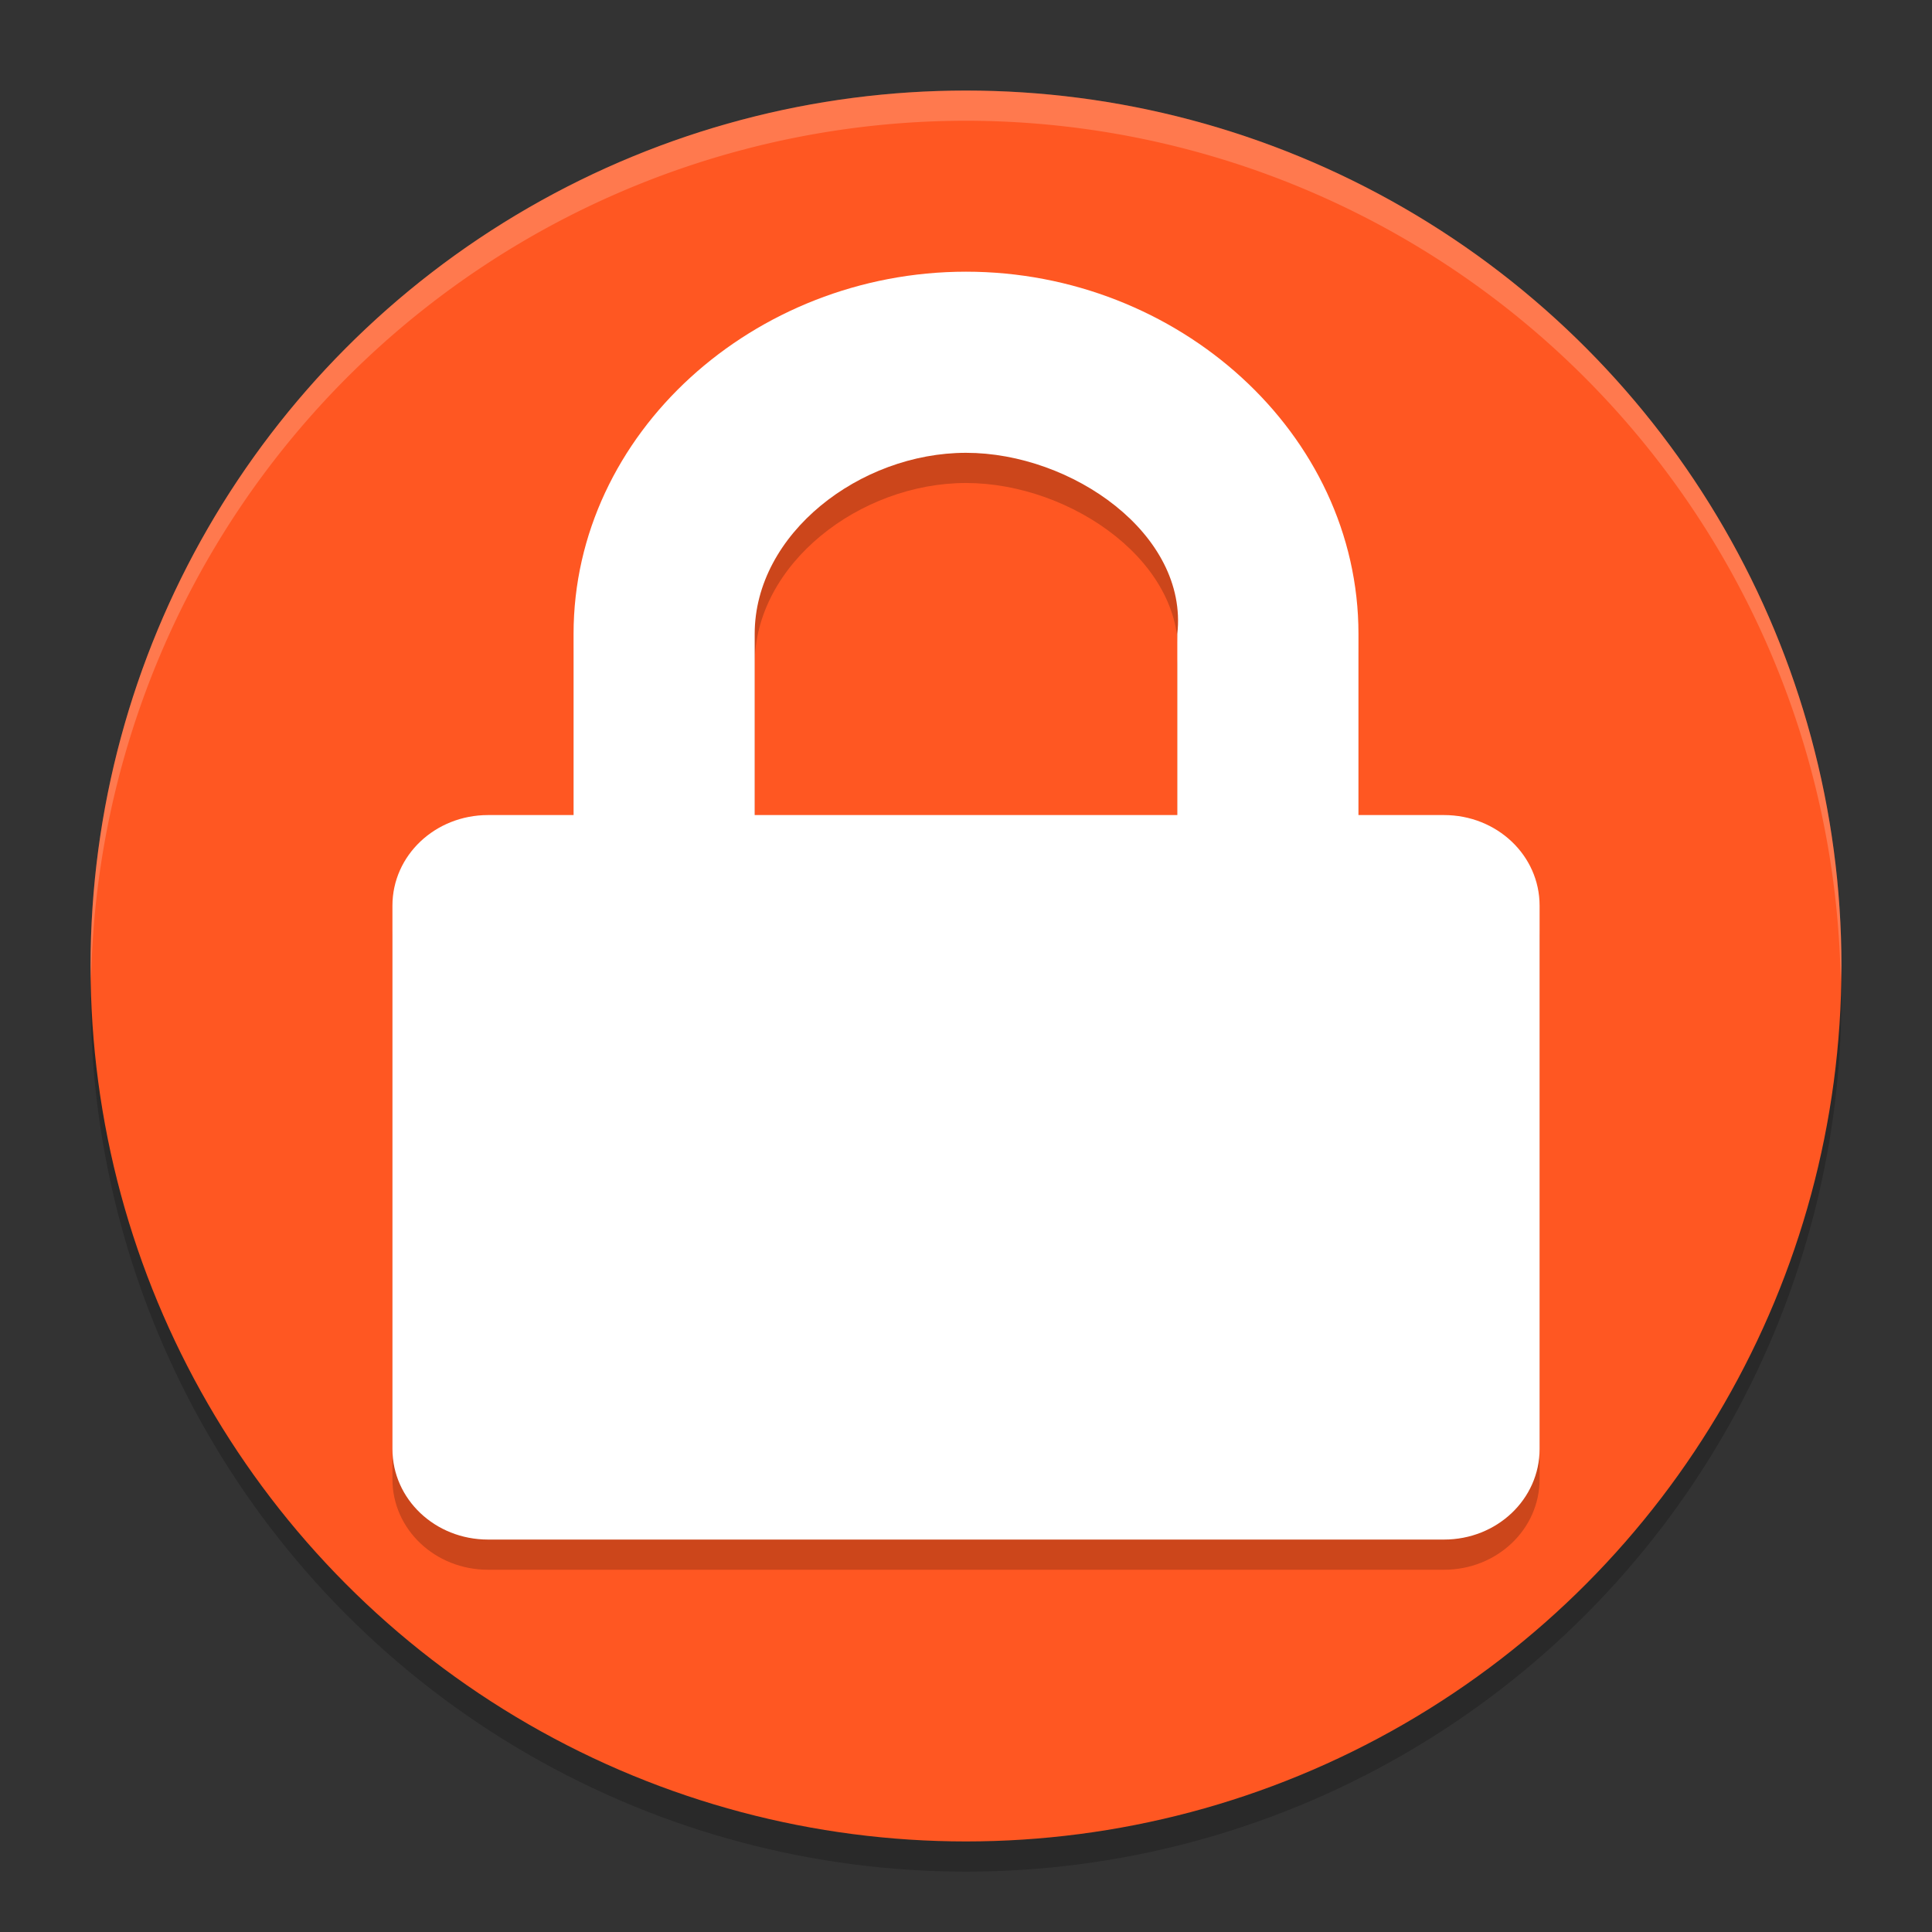 <svg width="64" height="64" version="1" xmlns="http://www.w3.org/2000/svg">
 <rect width="100%" height="100%" fill="#333333" stroke="none"/>
 <circle cx="32" cy="33" r="29" opacity=".2"/>
 <circle cx="32" cy="32" r="29" fill="#ff5722"/>
 <path d="m32 3a29 29 0 0 0-29 29 29 29 0 0 0 0.018 0.488 29 29 0 0 1 28.982-28.488 29 29 0 0 1 28.975 28.494 29 29 0 0 0 0.025-0.494 29 29 0 0 0-29-29z" fill="#fff" opacity=".2"/>
 <path d="m32 10c-7.017 0-13 5.352-13 12v6h-2.833c-1.754 0-3.167 1.338-3.167 3v18c0 1.662 1.412 3 3.167 3h31.667c1.754 0 3.167-1.338 3.167-3v-18c0-1.662-1.412-3-3.167-3h-2.833v-6c0-6.648-5.983-12-13-12zm0 6c3.509 0 7.367 2.696 7 6v6h-14v-6c0-3.324 3.491-6 7-6z" opacity=".2"/>
 <path d="m32 9c-7.017 0-13 5.352-13 12v6h-2.833c-1.754 0-3.167 1.338-3.167 3v18c0 1.662 1.412 3 3.167 3h31.667c1.754 0 3.167-1.338 3.167-3v-18c0-1.662-1.412-3-3.167-3h-2.833v-6c0-6.648-5.983-12-13-12zm0 6c3.509 0 7.367 2.696 7 6v6h-14v-6c0-3.324 3.491-6 7-6z" fill="#fff"/>
</svg>
